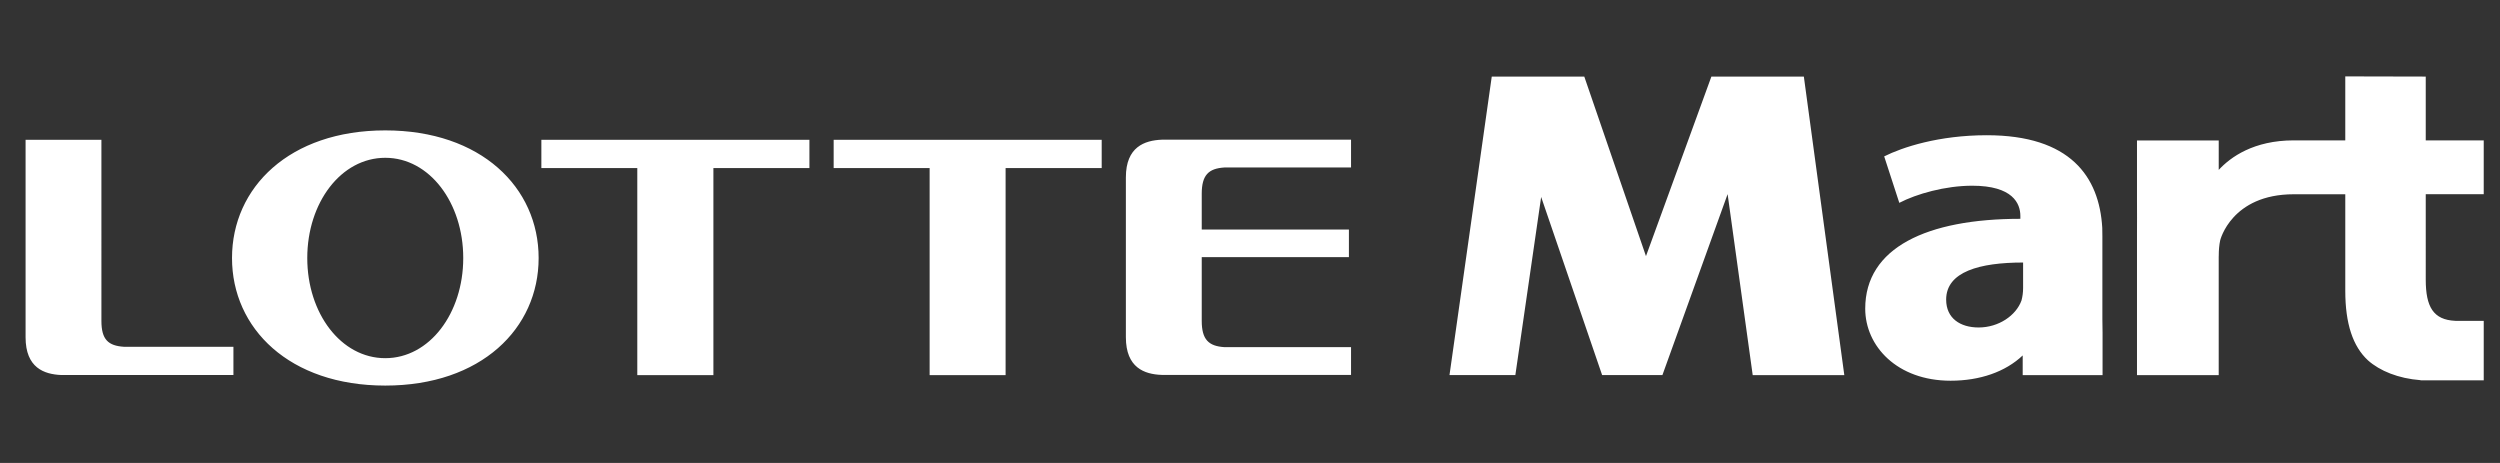 <svg xmlns="http://www.w3.org/2000/svg" width="108" height="20" fill="none" viewBox="0 0 108 20">
    <rect x="0" y="0" width="108" height="20" fill="#333333" stroke="none"/>
    <path fill="#fff" d="M16.643 5.633c-4.14 0-6.62 2.468-6.62 5.514 0 3.042 2.48 5.51 6.62 5.51 4.143 0 6.626-2.468 6.626-5.51 0-3.046-2.483-5.514-6.626-5.514zm0 9.84c-1.914 0-3.369-1.94-3.369-4.326 0-2.387 1.455-4.33 3.37-4.33 1.913 0 3.368 1.943 3.368 4.33 0 2.386-1.455 4.326-3.369 4.326zM34.967 6.038h-11.58V7.26h4.144v8.947h3.288V7.26h4.148V6.038zM47.593 6.038H36.014V7.26h4.146v8.947h3.282V7.26h4.151V6.038zM52.9 7.235h5.465v-1.2h-8.182c-.737.032-1.545.31-1.545 1.627v6.907c0 1.32.805 1.6 1.545 1.627h8.182v-1.199H52.9c-.695-.042-.985-.335-.985-1.137v-2.752h6.358V9.916h-6.358V8.372c0-.805.29-1.095.985-1.137zM5.366 14.982c-.695-.042-.985-.315-.985-1.12V6.04H1.105v8.531c0 1.32.805 1.599 1.542 1.63h7.437v-1.219H5.366zM107.297 8.389V6.064h-2.505V3.308l-3.476-.008v2.764h-2.227c-1.73 0-2.73.723-3.24 1.275V6.067h-3.531v2.629c.002.222.002.456.002.709l-.002.625v6.175h3.53v-5.117l.002-.034c0-.256.02-.475.062-.672 0 0 .481-1.99 3.177-1.99h2.227v4.168c0 1.43.329 2.406.982 3.009.51.453 1.309.782 2.274.855v.006h2.725v-2.57h-1.227c-.952-.042-1.278-.605-1.278-1.778V8.389h2.505zM90.823 13.767v-3.546c0-.127-.002-.25-.005-.377-.127-2.215-1.385-4.002-4.988-4.002-2.074 0-3.642.517-4.433.914l.653 2.007c.746-.388 1.985-.74 3.153-.74 1.75 0 2.077.768 2.077 1.306v.124c-4.036 0-6.702 1.244-6.702 3.881 0 1.618 1.377 3.113 3.688 3.113 1.269 0 2.367-.383 3.115-1.092v.85h3.45v-1.838c-.005-.197-.008-.4-.008-.6zm-3.425-1.325c0 .191-.025.374-.07.54-.234.648-.985 1.165-1.852 1.165-.794 0-1.402-.396-1.402-1.204 0-1.208 1.45-1.602 3.324-1.602v1.1zM77.926 3.308H73.932l-2.826 7.757-2.665-7.757h-3.997l-1.826 12.896H65.463l1.115-7.695 2.634 7.695H71.816l2.817-7.818 1.084 7.819h3.957L77.926 3.307z"/>
</svg>
